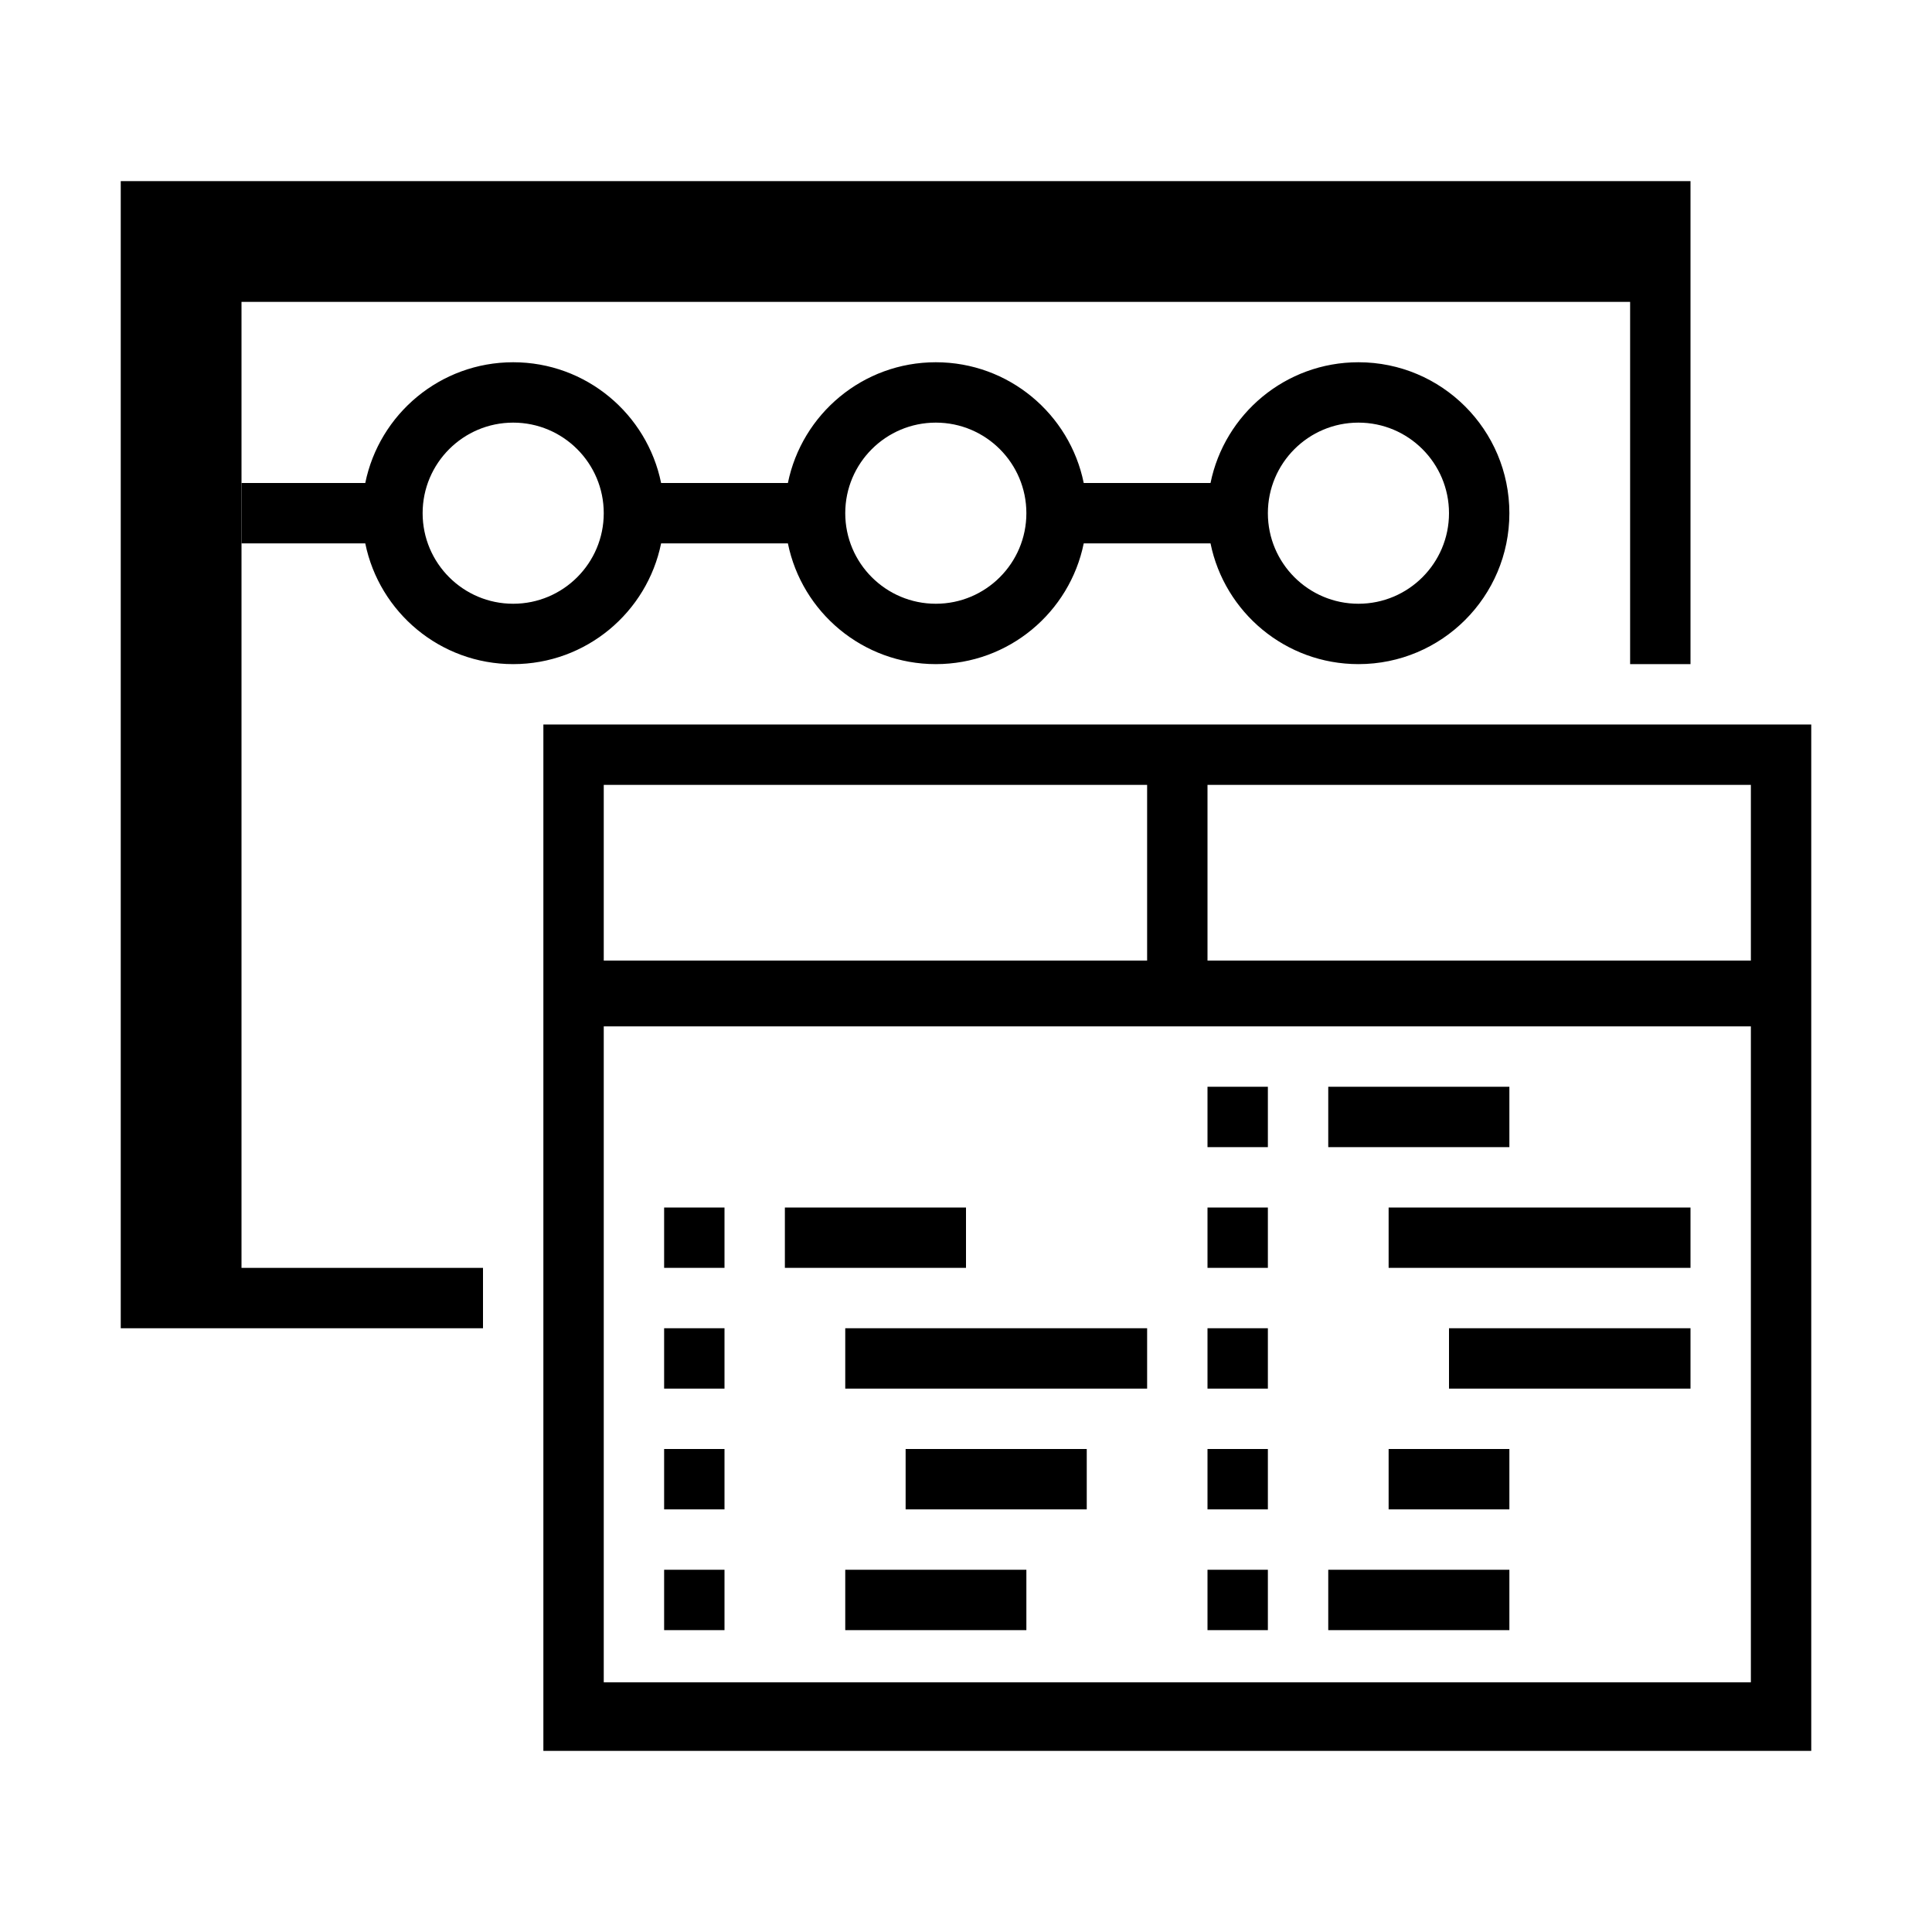 <svg xmlns="http://www.w3.org/2000/svg" width="32" height="32" viewBox="0 0 32 32">
  <g fill="#000000" fill-rule="evenodd">
    <polygon points="8 22 2 22 2 3 28 3 28 11 27 11 27 5 4 5 4 21 8 21"/>
    <path d="M9,12 L30,12 L30,29 L9,29 L9,12 Z M10,17 L10,27.864 L29,27.864 L29,17 L10,17 Z M10,13 L10,15.91 L19,15.91 L19,13 L10,13 Z M20,13 L20,15.91 L29,15.91 L29,13 L20,13 Z"/>
    <path d="M11 20L12 20 12 21 11 21 11 20zM13 20L16 20 16 21 13 21 13 20zM11 22L12 22 12 23 11 23 11 22zM14 22L19 22 19 23 14 23 14 22zM11 24L12 24 12 25 11 25 11 24zM15 24L18 24 18 25 15 25 15 24zM11 26L12 26 12 27 11 27 11 26zM14 26L17 26 17 27 14 27 14 26zM20 18L21 18 21 19 20 19 20 18zM22 18L25 18 25 19 22 19 22 18zM20 20L21 20 21 21 20 21 20 20zM23 20L28 20 28 21 23 21 23 20zM20 22L21 22 21 23 20 23 20 22zM24 22L28 22 28 23 24 23 24 22zM20 24L21 24 21 25 20 25 20 24zM23 24L25 24 25 25 23 25 23 24zM20 26L21 26 21 27 20 27 20 26zM22 26L25 26 25 27 22 27 22 26zM17.95 9C17.718 10.141 16.709 11 15.5 11 14.291 11 13.282 10.141 13.05 9L10.95 9C10.718 10.141 9.709 11 8.5 11 7.291 11 6.282 10.141 6.05 9L4 9 4 8 6.05 8C6.282 6.859 7.291 6 8.5 6 9.709 6 10.718 6.859 10.95 8L13.05 8C13.282 6.859 14.291 6 15.5 6 16.709 6 17.718 6.859 17.95 8L20.05 8C20.282 6.859 21.291 6 22.5 6 23.881 6 25 7.119 25 8.5 25 9.881 23.881 11 22.5 11 21.291 11 20.282 10.141 20.05 9L17.95 9 17.95 9zM8.5 10C9.328 10 10 9.328 10 8.5 10 7.672 9.328 7 8.5 7 7.672 7 7 7.672 7 8.5 7 9.328 7.672 10 8.5 10L8.5 10zM15.5 10C16.328 10 17 9.328 17 8.5 17 7.672 16.328 7 15.5 7 14.672 7 14 7.672 14 8.5 14 9.328 14.672 10 15.5 10L15.5 10zM22.5 10C23.328 10 24 9.328 24 8.5 24 7.672 23.328 7 22.5 7 21.672 7 21 7.672 21 8.5 21 9.328 21.672 10 22.5 10L22.5 10z"/>
  </g>
</svg>
